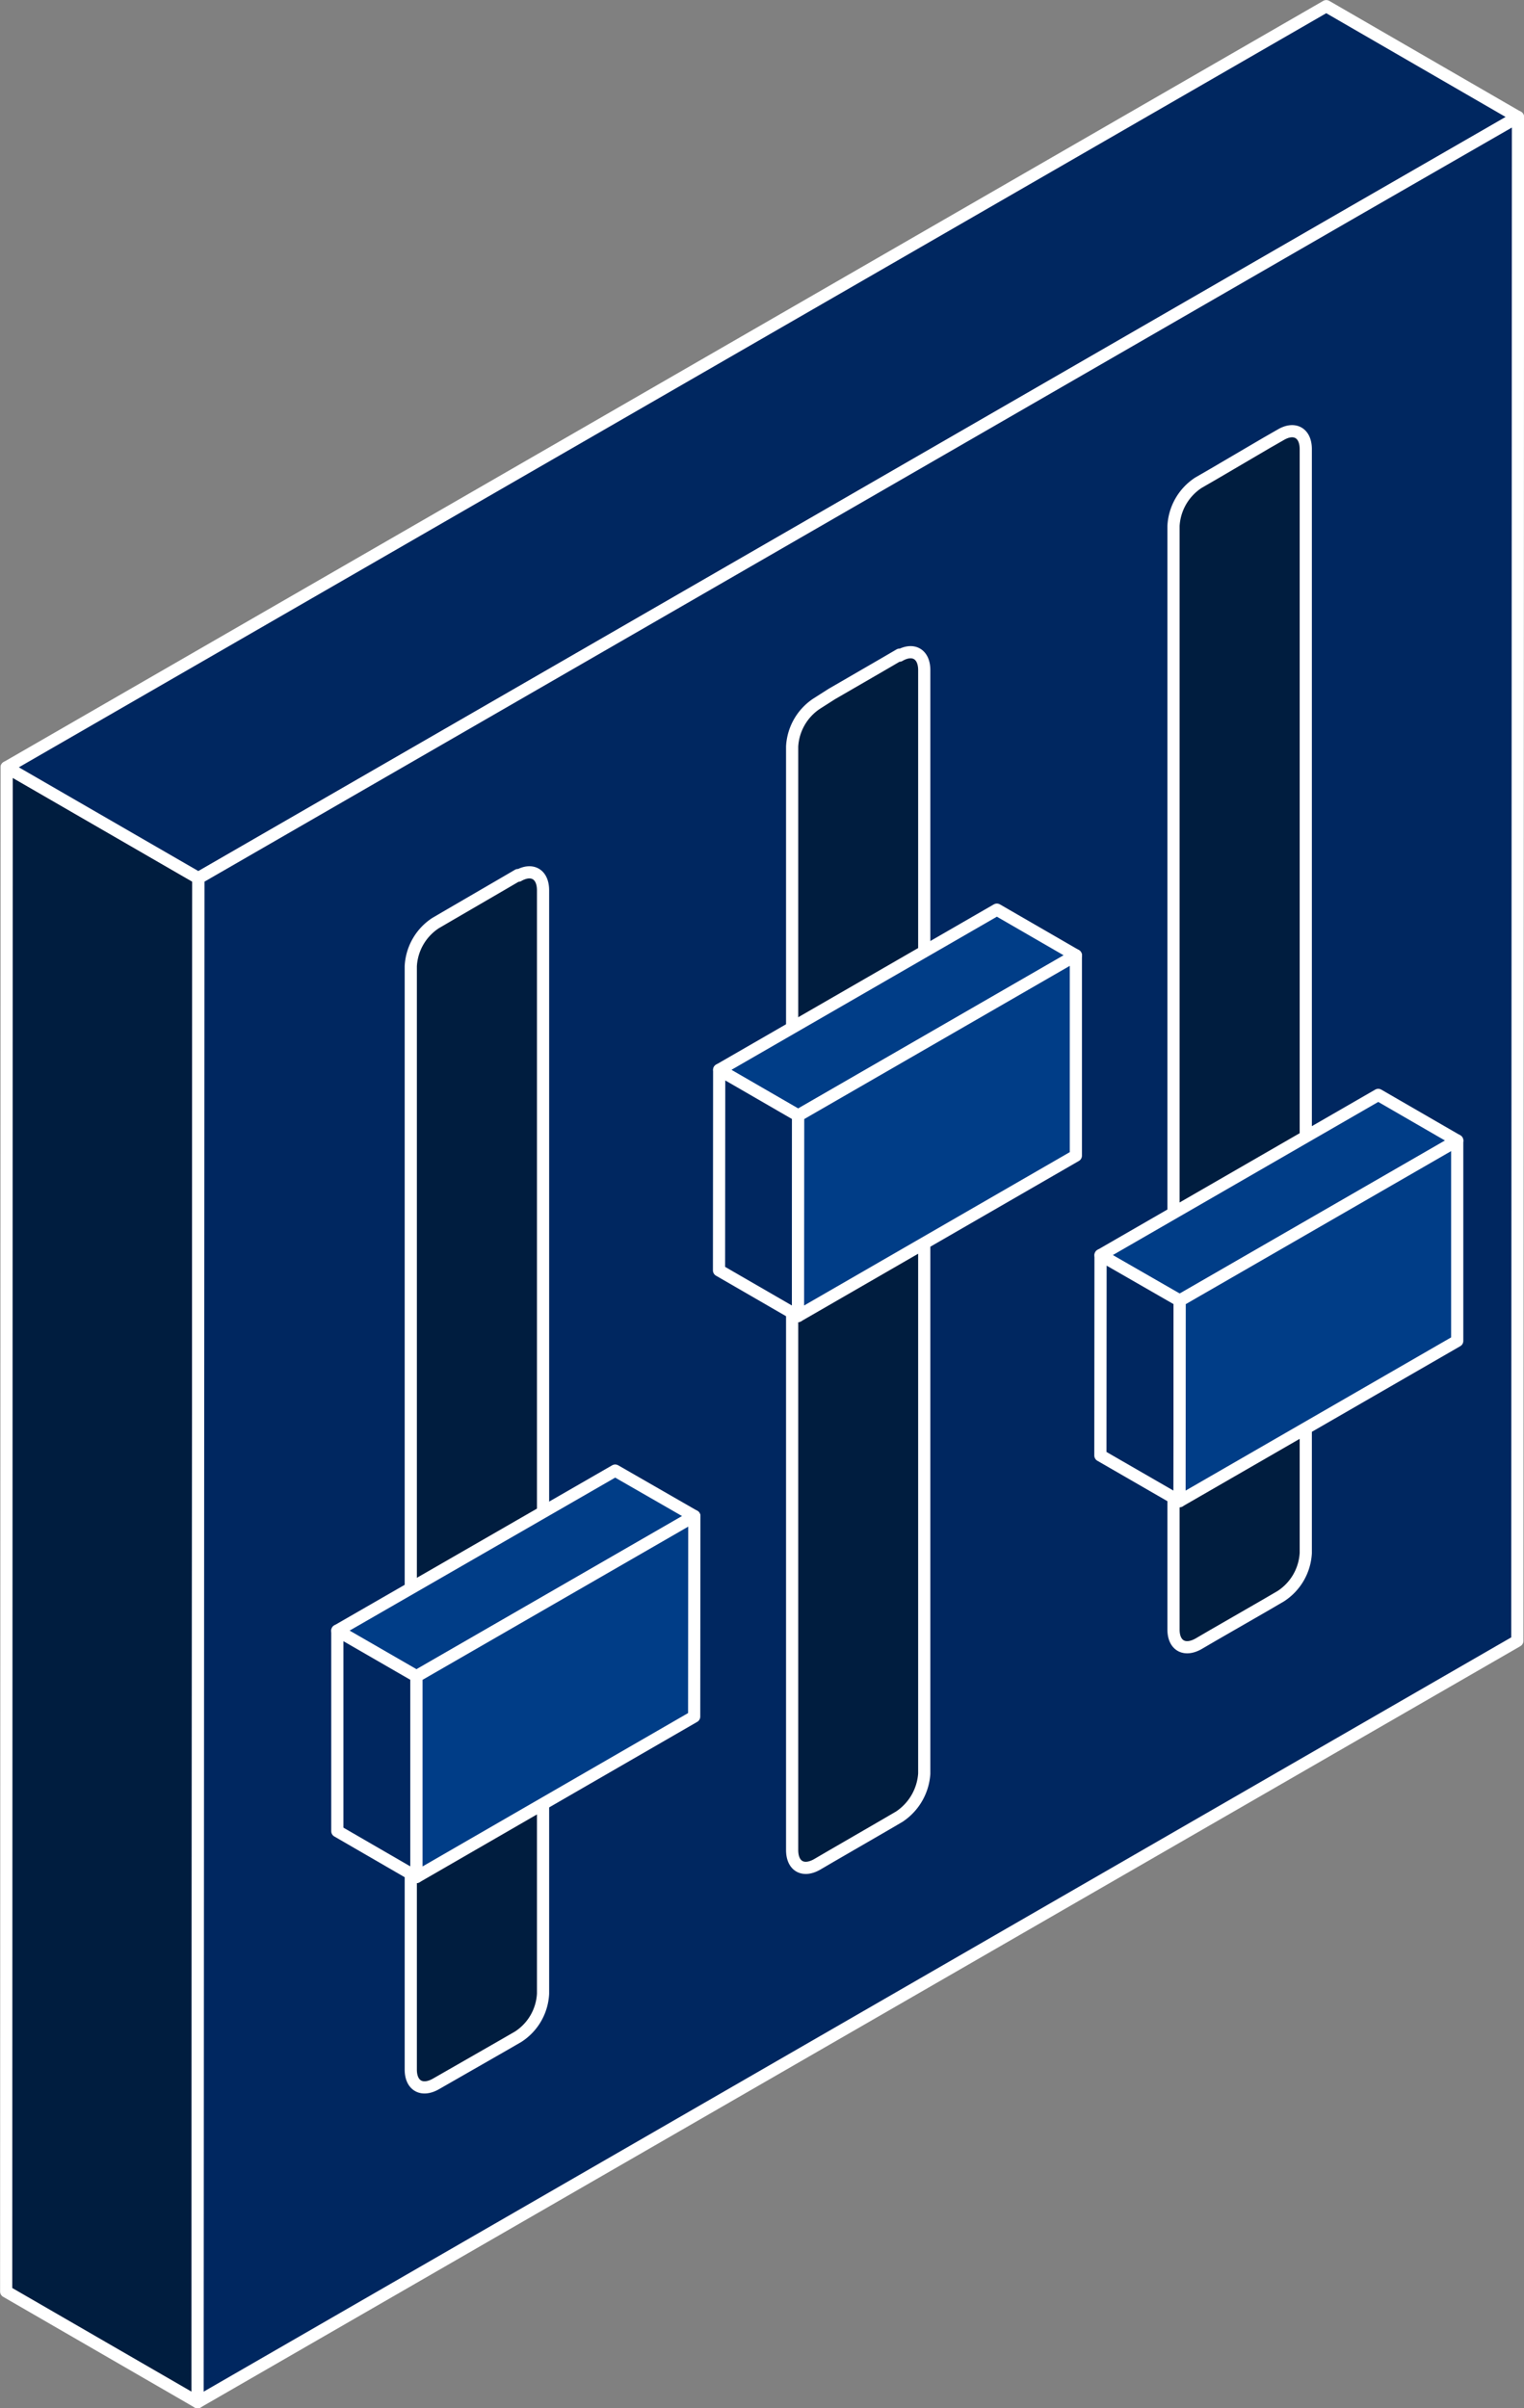 <svg xmlns="http://www.w3.org/2000/svg" viewBox="0 0 93.79 148.2"><rect x="0" y="0" width="93.79" height="148.2" fill="#808080" stroke="none"/><defs><style>.cls-1{fill:#001d3f;}.cls-1,.cls-3,.cls-4{stroke:#fff;stroke-linecap:round;stroke-linejoin:round;stroke-width:0.75px;}.cls-1,.cls-2,.cls-3,.cls-4{fill-rule:evenodd;}.cls-2{fill:none;}.cls-3{fill:#002760;}.cls-4{fill:#003d87;}</style></defs><g id="Layer_2" data-name="Layer 2"><g id="Layer_1-2" data-name="Layer 1"><polygon class="cls-1" points="12.21 54.04 0.41 47.22 0.38 141.02 12.16 147.83 12.21 54.04"/><path class="cls-2" d="M2.18,141.09l9.62,5.56,0-91.27L2.21,49.82l0,91.27Zm10.7,8.53a1,1,0,0,1-.53-.14L.55,142.67a1.09,1.09,0,0,1-.55-.95L0,47.93a1.08,1.08,0,0,1,.55-1,1.15,1.15,0,0,1,1.08,0l11.8,6.83a1.09,1.09,0,0,1,.54.94l0,93.78a1.12,1.12,0,0,1-.55,1A1.14,1.14,0,0,1,12.88,149.62Z" transform="translate(-0.72 -0.71)"/><polygon class="cls-3" points="93.41 7.2 81.62 0.38 0.41 47.22 12.21 54.04 93.41 7.2"/><path class="cls-2" d="M3.3,47.93l9.63,5.56L92,7.9,82.33,2.34,3.3,47.93Zm9.63,7.9a1.08,1.08,0,0,1-.55-.15L.59,48.87A1.06,1.06,0,0,1,0,47.93a1.08,1.08,0,0,1,.55-1L81.79.14a1.11,1.11,0,0,1,1.09,0L94.68,7a1.1,1.1,0,0,1,.54.94,1.09,1.09,0,0,1-.54.94L13.47,55.68A1.08,1.08,0,0,1,12.93,55.83Z" transform="translate(-0.72 -0.71)"/><polygon class="cls-3" points="12.21 54.04 12.16 147.83 93.38 100.98 93.42 7.2 83.22 13.07 12.21 54.04"/><path class="cls-2" d="M14,55.38l0,91.27,79-45.58L93,9.78,14,55.38Zm-1.13,94.24a1.06,1.06,0,0,1-.54-.14,1.1,1.1,0,0,1-.54-.95l0-93.78a1.06,1.06,0,0,1,.54-.94L93.59,7a1.07,1.07,0,0,1,1.09,0,1.09,1.09,0,0,1,.55.94l0,93.79a1,1,0,0,1-.54.94L13.43,149.49A1.14,1.14,0,0,1,12.88,149.62Z" transform="translate(-0.72 -0.71)"/><path class="cls-1" d="M32.6,54.56l-.89.52h0L28.41,57h0l-.89.52A3.38,3.38,0,0,0,26,60.17c0,26.78,0,44.1,0,67.9,0,1,.69,1.37,1.54.89l.89-.51,0,0,3.28-1.88h0l.9-.52a3.35,3.35,0,0,0,1.53-2.65c0-23.81,0-41.13,0-67.9,0-1-.68-1.38-1.52-.9ZM56.08,41l-.89.52h0l-3.28,1.9h0L51,44a3.38,3.38,0,0,0-1.53,2.65c0,23.8,0,41.13,0,67.91,0,1,.68,1.37,1.53.89l.89-.52h0l3.28-1.9h0l.89-.52a3.45,3.45,0,0,0,1.54-2.65c0-26.78,0-44.12,0-67.91,0-1-.69-1.38-1.53-.89Zm25-12.65c0-1-.69-1.38-1.53-.89l-.89.51,0,0L75.37,29.9h0l-.9.52a3.39,3.39,0,0,0-1.53,2.66c0,26.78,0,44.1,0,67.91,0,1,.69,1.36,1.54.88l.89-.52h0l3.28-1.89h0l.89-.52a3.38,3.38,0,0,0,1.54-2.66c0-23.79,0-41.12,0-67.89Z" transform="translate(-0.72 -0.71)"/><path class="cls-2" d="M81.09,28.37h0ZM80,28.49l-5,2.88a2.29,2.29,0,0,0-1,1.71l0,67.77L79,98a2.31,2.31,0,0,0,1-1.72l0-67.77Zm-6.27,74.68a1.94,1.94,0,0,1-.94-.25,2.16,2.16,0,0,1-1-1.93l0-67.91a4.49,4.49,0,0,1,2.08-3.6L79,26.54a2,2,0,0,1,3.17,1.83h0l0,67.89a4.48,4.48,0,0,1-2.08,3.61L75,102.82a2.53,2.53,0,0,1-1.23.35ZM56.57,41.88s.13,0,.2,0L56.08,41l.49.86Zm0,.14-5,2.89a2.33,2.33,0,0,0-1,1.71l0,67.78,5-2.88a2.29,2.29,0,0,0,1-1.71l0-67.79ZM50.26,116.7a1.93,1.93,0,0,1-.94-.24,2.16,2.16,0,0,1-1-1.94l0-67.9A4.5,4.5,0,0,1,50.43,43l5.1-2.94h0a2.14,2.14,0,0,1,2.18-.1,2.12,2.12,0,0,1,1,1.93l0,67.91a4.5,4.5,0,0,1-2.07,3.59l-5.11,2.94a2.43,2.43,0,0,1-1.23.35ZM32.6,54.56h0Zm.44,1-5,2.88a2.33,2.33,0,0,0-1,1.72l0,67.77,5-2.87a2.33,2.33,0,0,0,1-1.71l0-67.79Zm-6.26,74.68a1.81,1.81,0,0,1-.94-.25,2.12,2.12,0,0,1-1-1.93l0-67.9A4.45,4.45,0,0,1,27,56.57l5.11-2.94a2.08,2.08,0,0,1,2.16-.1,2.11,2.11,0,0,1,1,1.93l0,67.9a4.46,4.46,0,0,1-2.08,3.6L28,129.9A2.4,2.4,0,0,1,26.78,130.25Z" transform="translate(-0.72 -0.71)"/><polygon class="cls-4" points="72.6 80.04 67.73 77.24 84.82 67.38 89.68 70.19 72.6 80.04"/><path class="cls-2" d="M70.62,77.94l2.69,1.55,14.92-8.6-2.69-1.55-14.92,8.6Zm2.69,3.9a1,1,0,0,1-.54-.15L67.9,78.88a1.08,1.08,0,0,1-.54-.94A1,1,0,0,1,67.9,77L85,67.14a1,1,0,0,1,1.08,0L91,70a1.11,1.11,0,0,1,.54.94,1.1,1.1,0,0,1-.54.94l-17.1,9.86A.94.94,0,0,1,73.31,81.84Z" transform="translate(-0.72 -0.71)"/><polygon class="cls-3" points="72.59 92.38 67.72 89.57 67.73 77.24 72.6 80.04 72.59 92.38"/><path class="cls-2" d="M69.53,89.65l2.69,1.55V81.38l-2.69-1.56v9.83Zm3.77,4.52a1,1,0,0,1-.54-.14l-4.87-2.81a1.09,1.09,0,0,1-.54-.94V77.94A1,1,0,0,1,67.9,77,1.11,1.11,0,0,1,69,77l4.86,2.81a1.08,1.08,0,0,1,.55.94V93.09a1.07,1.07,0,0,1-1.09,1.08Z" transform="translate(-0.72 -0.71)"/><polygon class="cls-4" points="49.12 68.65 44.26 65.84 61.35 55.98 66.21 58.79 49.12 68.65"/><path class="cls-2" d="M47.15,66.55l2.69,1.55,14.91-8.61-2.68-1.55L47.15,66.55Zm2.69,3.89a1,1,0,0,1-.54-.15l-4.87-2.8a1.09,1.09,0,0,1-.55-.94,1.1,1.1,0,0,1,.55-1l17.09-9.86a1.11,1.11,0,0,1,1.09,0l4.86,2.81a1.08,1.08,0,0,1,.54.94,1.09,1.09,0,0,1-.54.95L50.38,70.29A1.08,1.08,0,0,1,49.84,70.44Z" transform="translate(-0.72 -0.71)"/><polygon class="cls-3" points="49.11 80.99 44.25 78.18 44.26 65.84 49.12 68.65 49.11 80.99"/><path class="cls-2" d="M46.05,78.26l2.69,1.55V70l-2.69-1.55v9.83Zm3.78,4.52a1.14,1.14,0,0,1-.54-.14l-4.87-2.81a1.08,1.08,0,0,1-.54-.94V66.55a1.09,1.09,0,0,1,1.63-1l4.87,2.81a1.1,1.1,0,0,1,.55,1V81.69a1.08,1.08,0,0,1-1.09,1.09Z" transform="translate(-0.72 -0.71)"/><polygon class="cls-4" points="25.63 103.16 20.76 100.35 37.86 90.5 42.73 93.3 25.63 103.16"/><path class="cls-2" d="M23.66,101.06l2.69,1.56L41.27,94l-2.7-1.55-14.91,8.6Zm2.69,3.9a1.18,1.18,0,0,1-.55-.14L20.94,102a1.06,1.06,0,0,1-.54-.94,1.09,1.09,0,0,1,.54-.94L38,90.26a1.11,1.11,0,0,1,1.09,0L44,93.07a1.08,1.08,0,0,1,.55.94A1,1,0,0,1,44,95l-17.09,9.87A1.14,1.14,0,0,1,26.35,105Z" transform="translate(-0.72 -0.71)"/><polygon class="cls-3" points="25.63 115.51 20.76 112.69 20.76 100.35 25.63 103.16 25.63 115.51"/><path class="cls-2" d="M22.56,112.77l2.7,1.55V104.5l-2.69-1.56v9.83Zm3.79,4.54a1.19,1.19,0,0,1-.55-.15l-4.87-2.81a1.09,1.09,0,0,1-.54-.95V101.06a1.08,1.08,0,0,1,.54-.94,1.09,1.09,0,0,1,1.08,0l4.87,2.81a1.09,1.09,0,0,1,.55.94v12.34a1.12,1.12,0,0,1-.54,1A1.19,1.19,0,0,1,26.35,117.31Z" transform="translate(-0.72 -0.71)"/><polygon class="cls-4" points="25.63 103.16 42.73 93.3 42.72 105.64 25.63 115.51 25.63 103.16"/><path class="cls-2" d="M27.44,104.5v9.82l14.92-8.6V95.9l-14.92,8.6Zm-1.09,12.81a1.19,1.19,0,0,1-.55-.15,1.09,1.09,0,0,1-.54-1V103.87a1.1,1.1,0,0,1,.54-.94l17.1-9.86a1.11,1.11,0,0,1,1.09,0,1.09,1.09,0,0,1,.54.94v12.34a1.08,1.08,0,0,1-.55.94l-17.09,9.87A1.19,1.19,0,0,1,26.35,117.31Z" transform="translate(-0.72 -0.71)"/><polygon class="cls-4" points="49.12 68.65 66.21 58.79 66.21 71.12 49.11 80.99 49.12 68.65"/><path class="cls-2" d="M50.93,70v9.83l14.92-8.6V61.38L50.93,70Zm-1.1,12.8a1.14,1.14,0,0,1-.54-.14,1.1,1.1,0,0,1-.55-1V69.36a1.08,1.08,0,0,1,.55-1l17.09-9.86a1.14,1.14,0,0,1,1.09,0,1.09,1.09,0,0,1,.53.94V71.83a1,1,0,0,1-.54.94l-17.1,9.87A1.11,1.11,0,0,1,49.83,82.78Z" transform="translate(-0.72 -0.71)"/><polygon class="cls-4" points="72.6 80.04 89.68 70.19 89.68 82.52 72.59 92.38 72.6 80.04"/><path class="cls-2" d="M74.4,81.38V91.2l14.92-8.59V72.77L74.4,81.38ZM73.3,94.17a1,1,0,0,1-.54-.14,1.07,1.07,0,0,1-.54-.94V80.75a1.1,1.1,0,0,1,.55-1L89.86,70a1.09,1.09,0,0,1,1.63.94V83.23a1.08,1.08,0,0,1-.55.94L73.85,94A1.07,1.07,0,0,1,73.3,94.17Z" transform="translate(-0.72 -0.71)"/></g></g></svg>